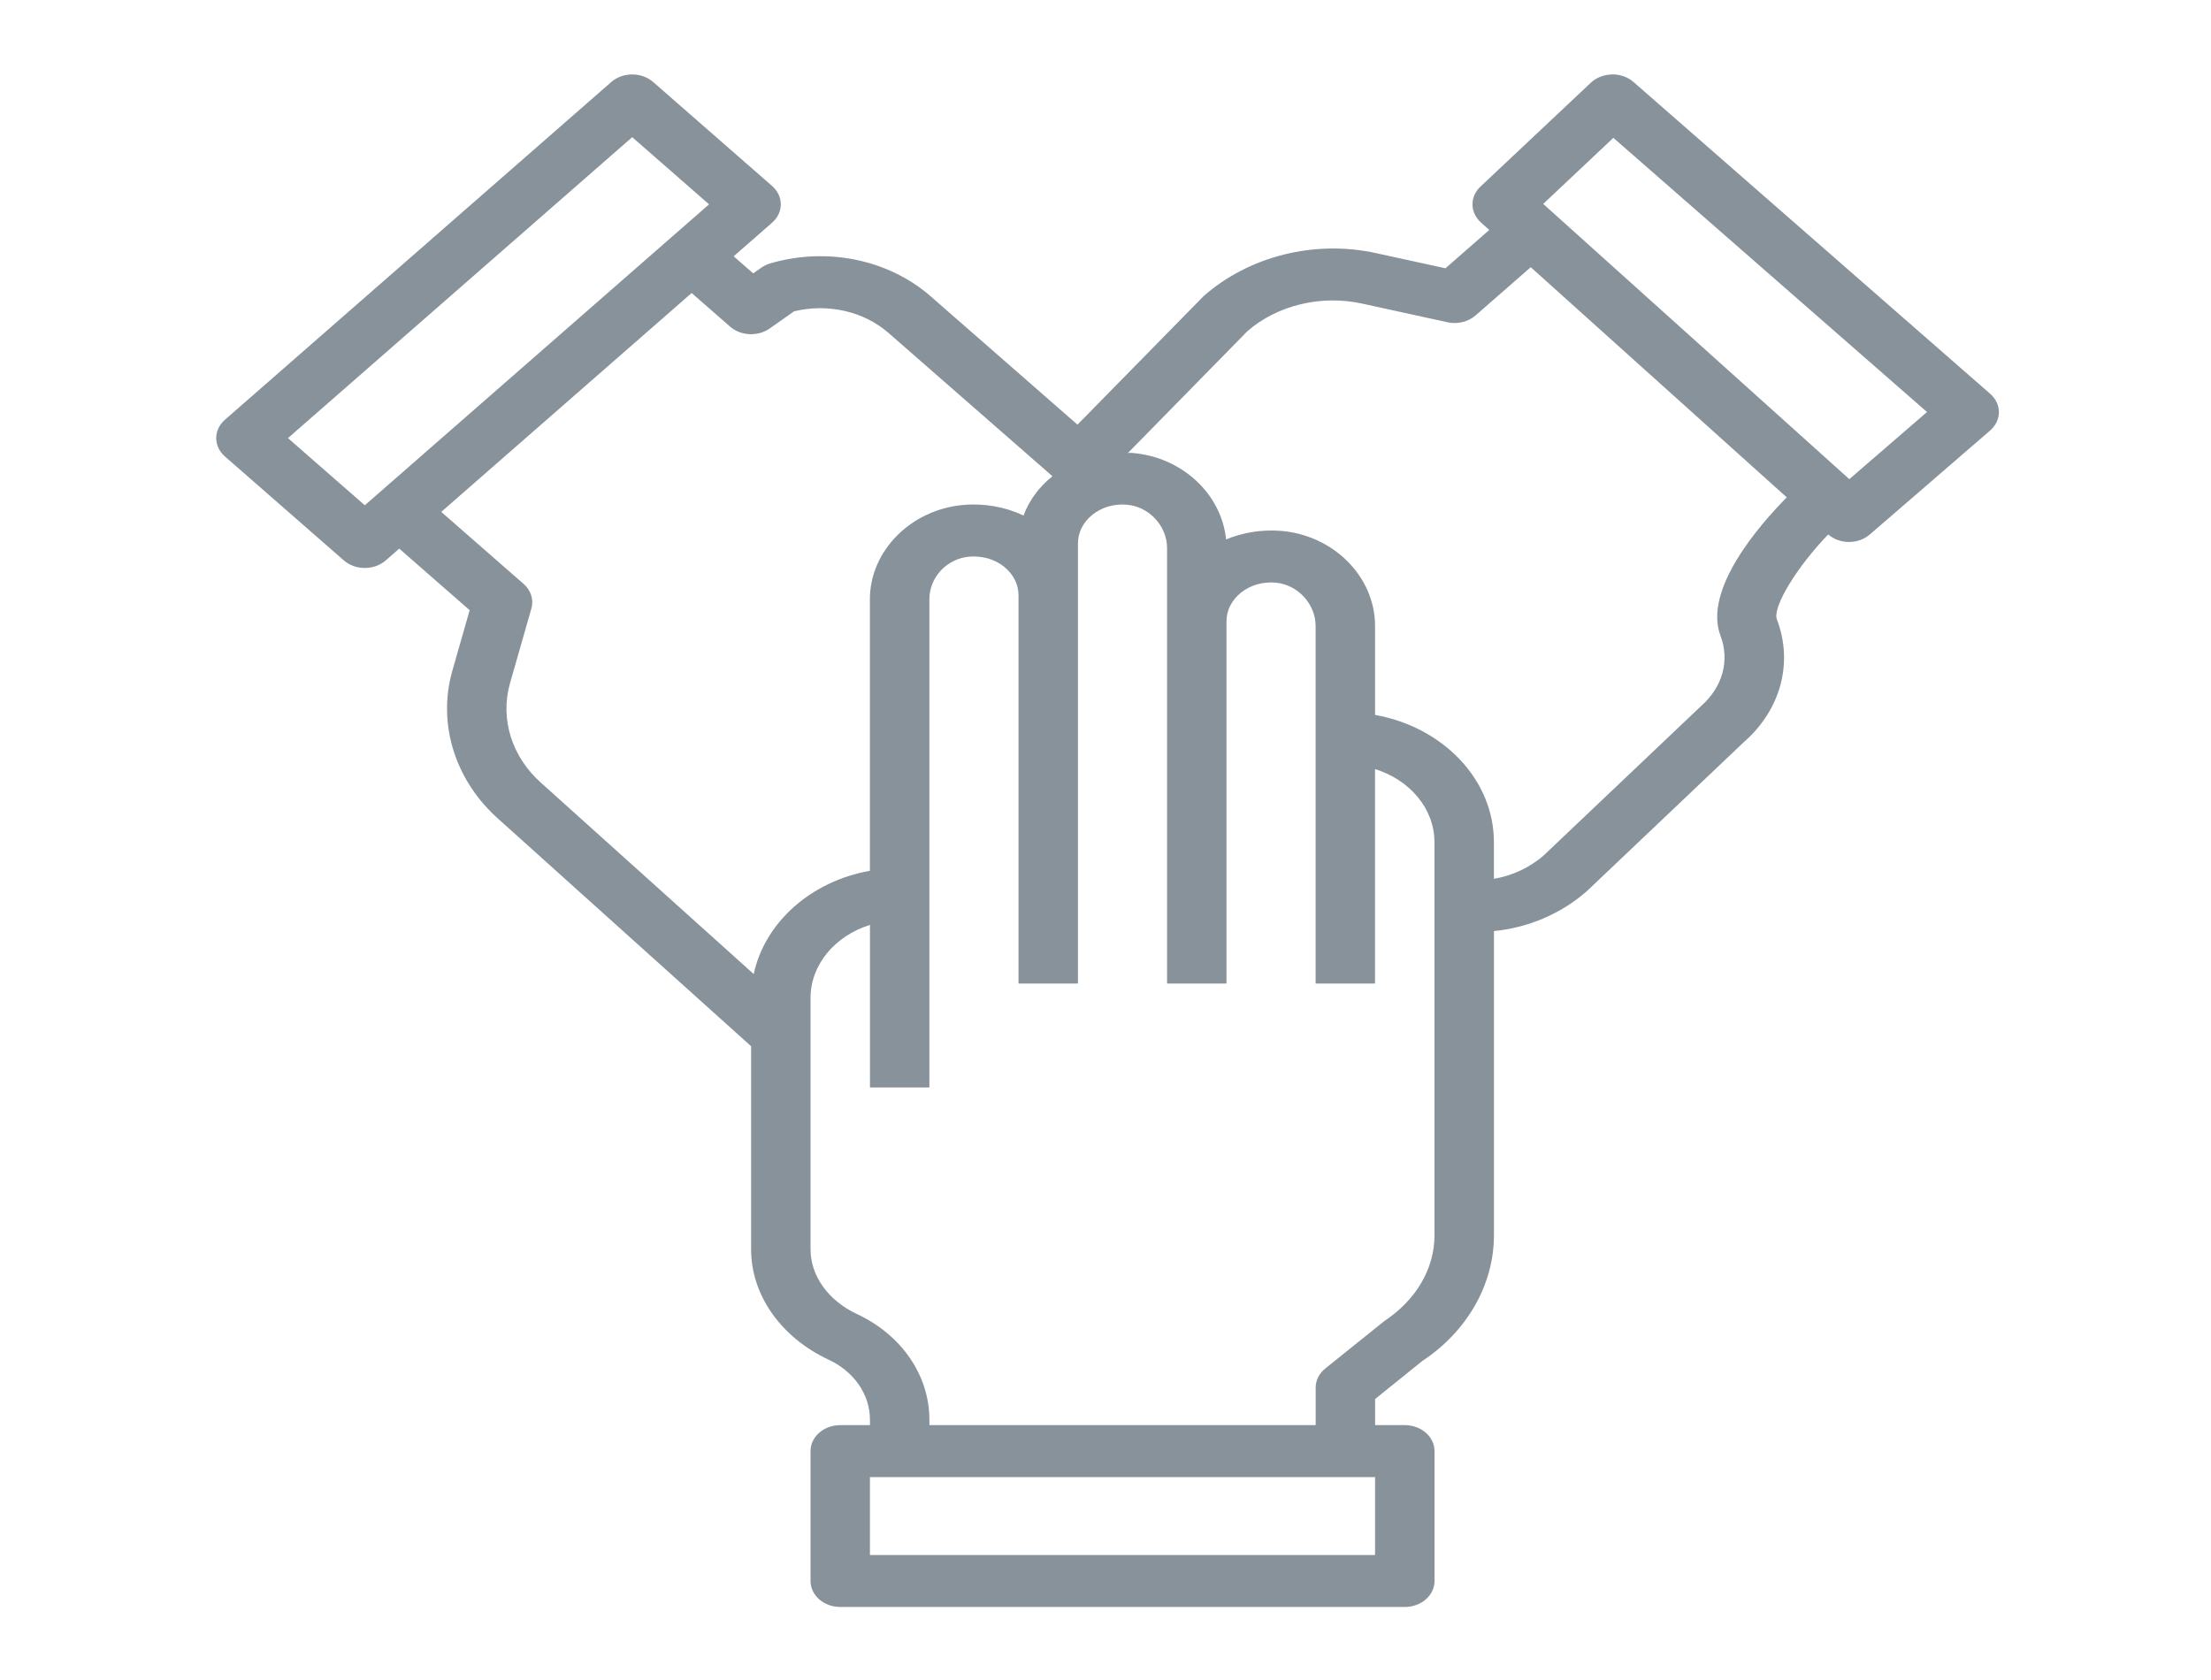 <svg width="221" height="168" viewBox="0 0 221 168" fill="none" xmlns="http://www.w3.org/2000/svg">
<path d="M198.925 39.367L163.285 8.205C162.715 7.706 161.91 7.41 161.129 7.444C160.325 7.458 159.558 7.756 159.009 8.272L147.975 18.66C146.9 19.675 146.921 21.247 148.023 22.238L148.86 22.991L144.48 26.822L137.559 25.31C131.471 23.971 124.919 25.562 120.322 29.59L107.699 42.455L93.031 29.629C88.816 25.944 82.68 24.679 77.019 26.323C76.683 26.422 76.368 26.573 76.093 26.765L75.287 27.333L73.333 25.622L77.174 22.264C78.335 21.249 78.335 19.608 77.174 18.593L65.294 8.205C64.133 7.19 62.255 7.19 61.094 8.205L22.484 41.964C21.323 42.979 21.323 44.621 22.484 45.636L34.364 56.024C34.943 56.529 35.703 56.784 36.464 56.784C37.224 56.784 37.984 56.529 38.564 56.024L39.906 54.849L46.945 61.004L45.216 67.055C43.69 72.386 45.504 78.109 49.917 81.966L75.076 104.598V124.899C75.076 129.477 78.053 133.708 82.843 135.946C85.38 137.128 86.957 139.426 86.957 141.943V142.48H83.987C82.344 142.48 81.017 143.641 81.017 145.077V158.061C81.017 159.497 82.344 160.658 83.987 160.658H140.416C142.059 160.658 143.387 159.497 143.387 158.061V145.077C143.387 143.641 142.059 142.48 140.416 142.48H137.447V139.87L142.154 136.074C146.644 133.118 149.327 128.42 149.327 123.505V93.085C152.671 92.753 155.964 91.416 158.599 89.107L174.298 74.201C177.996 70.968 179.267 66.266 177.609 61.928C177.135 60.677 179.691 56.577 182.739 53.434C183.285 53.904 184.013 54.177 184.782 54.184C184.791 54.184 184.803 54.184 184.812 54.184C185.592 54.184 186.344 53.915 186.899 53.434L198.916 43.047C199.478 42.561 199.796 41.902 199.799 41.208C199.802 40.515 199.486 39.855 198.925 39.367ZM36.464 50.516L28.783 43.8L63.193 13.713L70.874 20.429L36.464 50.516ZM75.338 97.383L54.144 78.32C51.168 75.718 49.956 71.882 50.976 68.311L53.114 60.835C53.369 59.95 53.069 59.015 52.332 58.371L44.105 51.178L69.133 29.294L72.974 32.651C74.046 33.592 75.76 33.667 76.936 32.839L79.374 31.122C82.751 30.306 86.336 31.119 88.831 33.301L105.201 47.615C105.192 47.623 105.18 47.625 105.171 47.633C103.838 48.703 102.855 50.059 102.306 51.541C100.485 50.676 98.379 50.298 96.285 50.484C91.052 50.942 86.951 55.078 86.951 59.898V87.055C81.067 88.105 76.445 92.21 75.338 97.383ZM137.444 155.464H86.954V147.674H137.444V155.464ZM143.384 123.505C143.384 126.798 141.589 129.943 138.355 132.087L132.466 136.818C131.854 137.309 131.507 138.003 131.507 138.73V142.48H92.897V141.94C92.897 137.502 90.114 133.445 85.638 131.363C82.79 130.03 81.017 127.553 81.017 124.899V99.78C81.017 96.399 83.508 93.543 86.957 92.467V108.721H92.897V59.898C92.897 57.712 94.646 55.847 96.882 55.652C98.168 55.55 99.395 55.891 100.339 56.639C101.284 57.387 101.806 58.415 101.806 59.526V98.333H107.746V54.336C107.746 53.229 108.26 52.211 109.19 51.463C110.119 50.72 111.319 50.357 112.605 50.456C114.838 50.625 116.654 52.572 116.654 54.795V98.333H122.593V62.126C122.593 61.02 123.108 60.001 124.037 59.254C124.966 58.511 126.169 58.153 127.452 58.246C129.686 58.415 131.501 60.363 131.501 62.585V98.333H137.441V76.886C140.889 77.962 143.381 80.818 143.381 84.199V123.505H143.384ZM171.976 63.572C172.911 66.029 172.193 68.696 170.012 70.605L154.313 85.51C152.87 86.773 151.111 87.557 149.324 87.861V84.196C149.324 77.925 144.212 72.679 137.444 71.474V62.583C137.444 57.654 133.282 53.473 127.972 53.071C126.101 52.933 124.221 53.234 122.552 53.933C122.103 49.386 118.124 45.659 113.122 45.28C112.995 45.27 112.873 45.291 112.745 45.286L124.678 33.117C127.655 30.515 132.038 29.458 136.125 30.346L144.676 32.216C145.685 32.439 146.757 32.176 147.494 31.532L153.006 26.713L178.595 49.724C175.849 52.504 170.217 58.968 171.976 63.572ZM184.85 47.903L154.251 20.387L161.263 13.78L192.614 41.192L184.85 47.903Z" fill="#87929A"/>
</svg>
